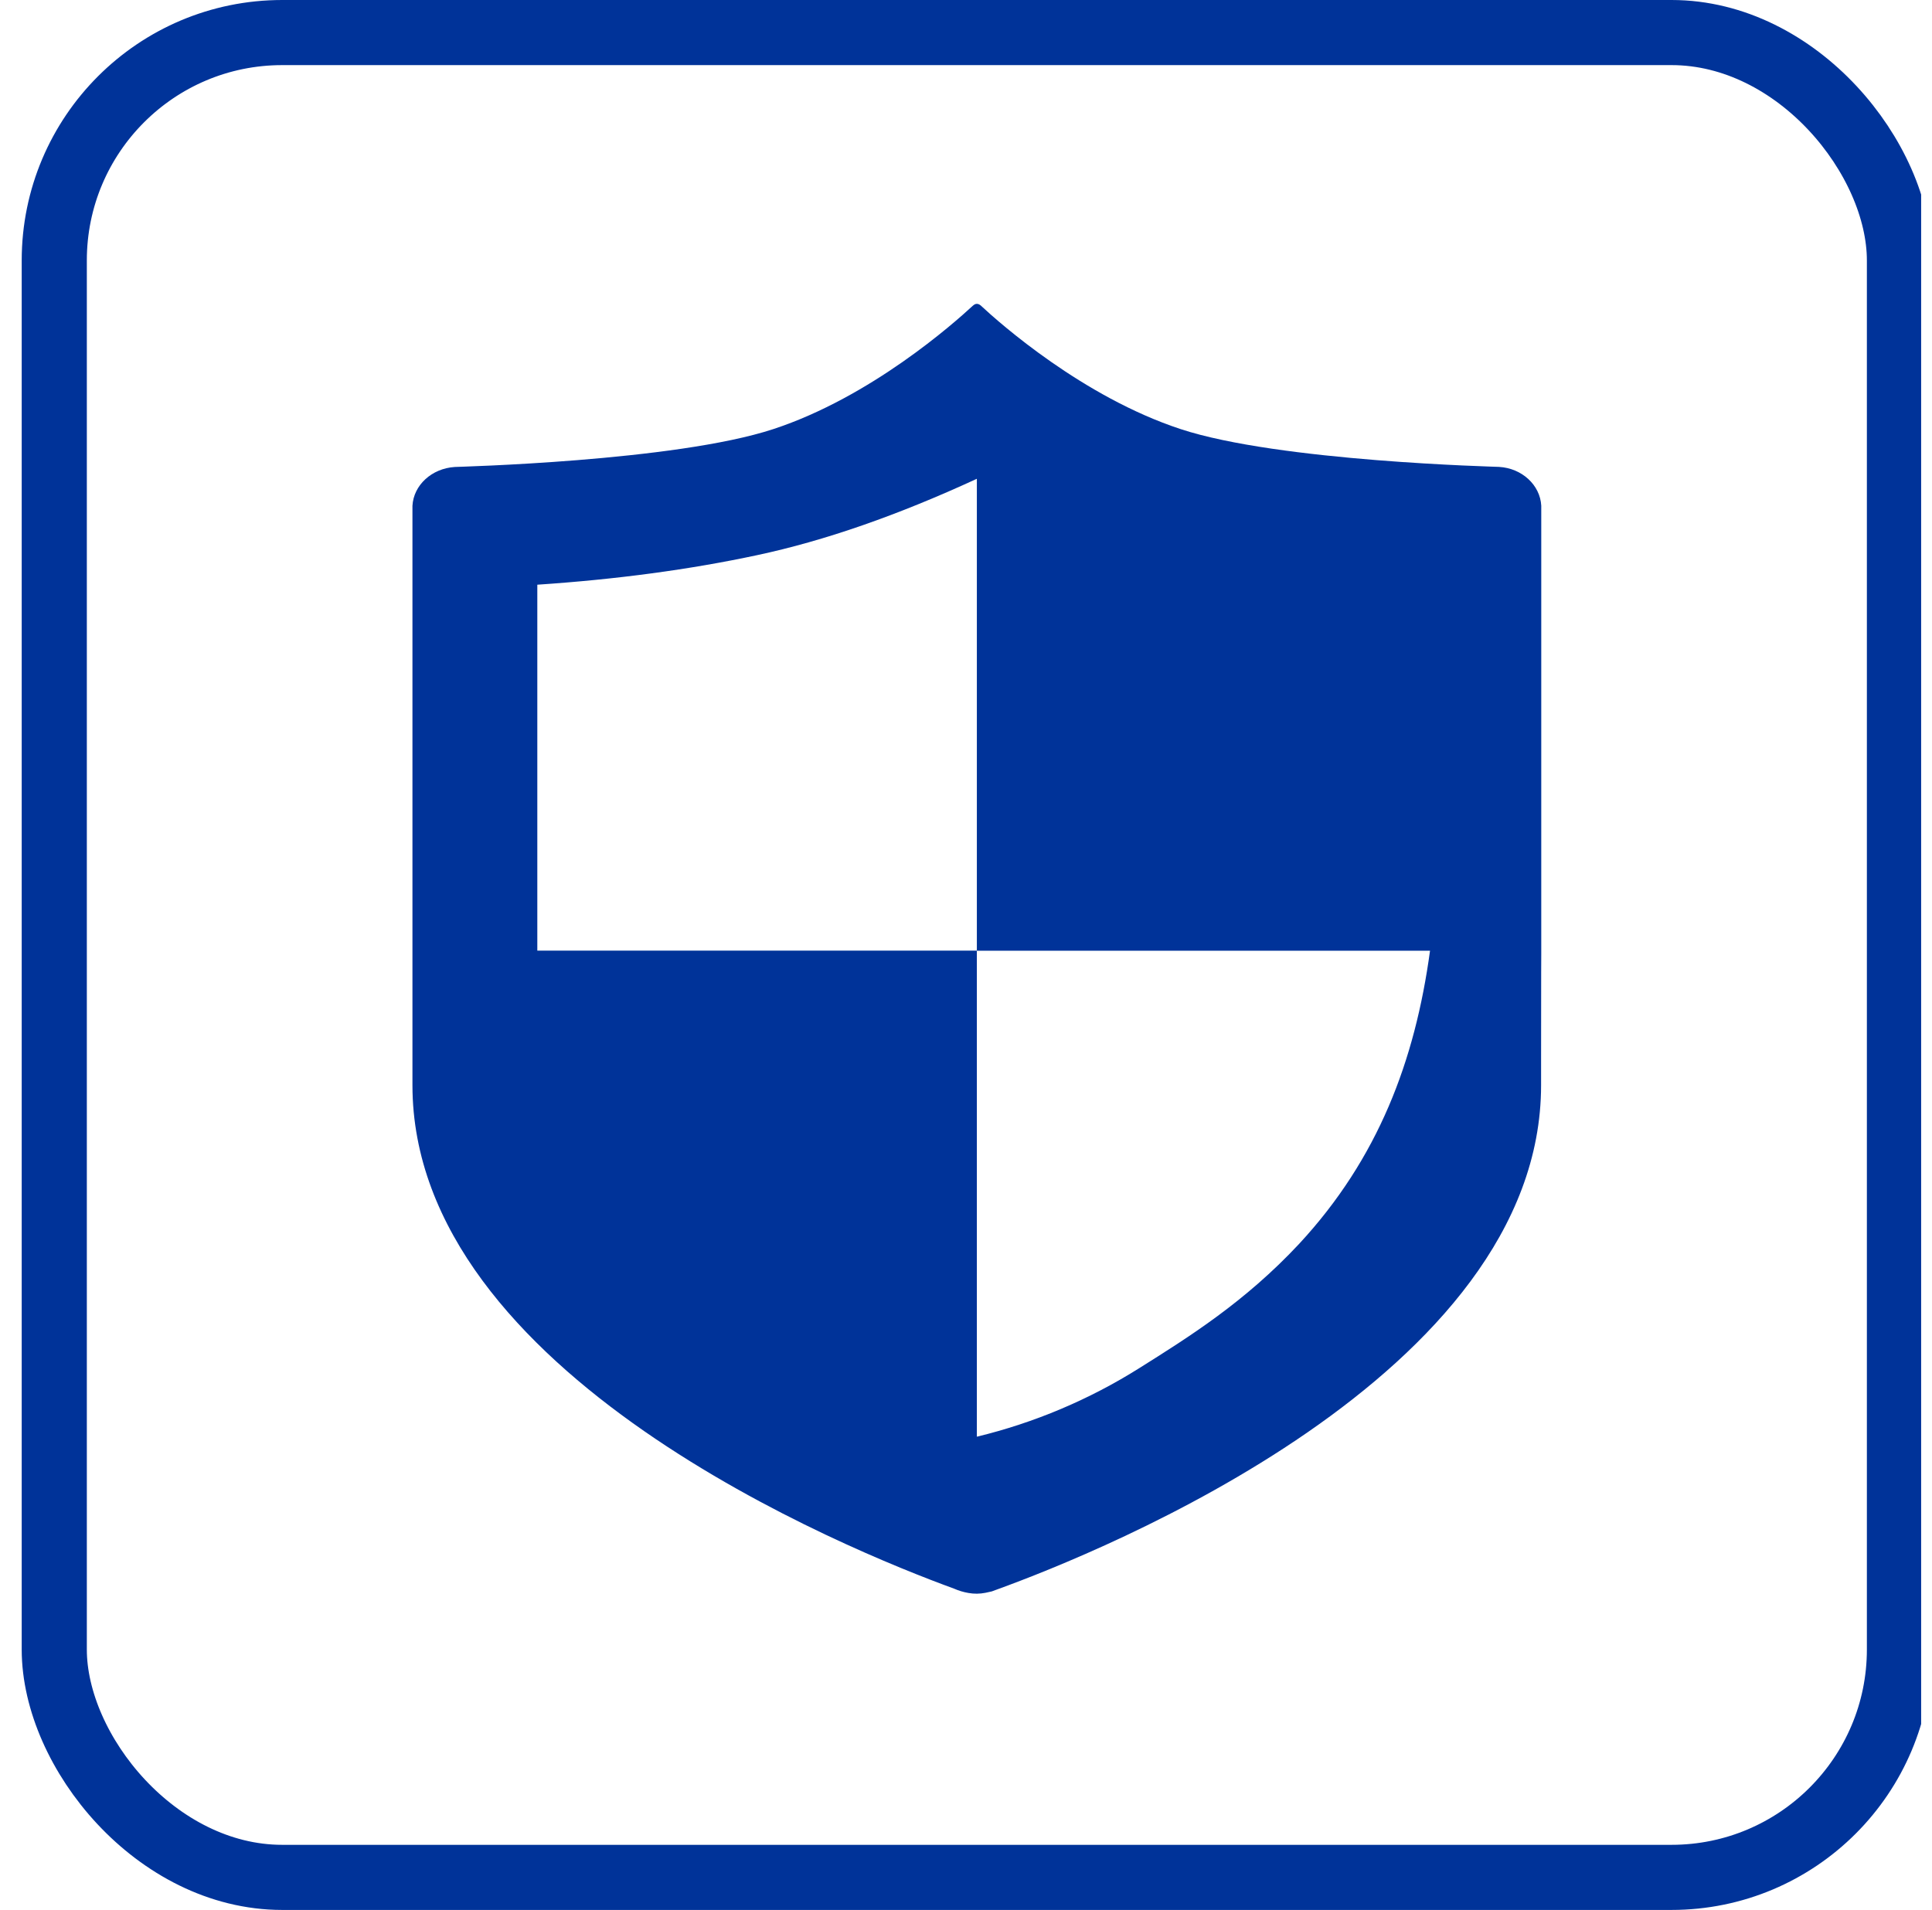 <svg width="89" height="88" viewBox="0 0 89 88" fill="none" xmlns="http://www.w3.org/2000/svg">
<g id="Frame" clip-path="url(#clip0_13_1378)">
<rect id="Rectangle 3" x="2.5" y="1.5" width="85" height="85" rx="10.5" stroke="#003399" stroke-width="3"/>
<path id="Vector" d="M45 14C45.064 14 45.12 14.028 45.168 14.068C45.184 14.072 45.184 14.08 45.192 14.088C46.044 14.884 49.884 18.288 54.38 19.768C58.924 21.268 69 21.504 69.052 21.512C70.112 21.572 70.948 22.348 71 23.3V43.94L70.996 44.84L70.992 48.768V50C70.992 63.392 50.64 71.524 45.96 73.224L45.688 73.324L45.396 73.388C45.138 73.44 44.871 73.443 44.612 73.396C44.383 73.357 44.16 73.29 43.948 73.196C39.132 71.44 19 63.32 19 50V23.304C19.052 22.352 19.888 21.584 20.948 21.516C21 21.508 31.076 21.264 35.62 19.772C40.124 18.292 43.956 14.88 44.808 14.092C44.88 14.028 44.932 14 45 14ZM65.876 43.804H45V66.196C47.649 65.555 50.177 64.487 52.484 63.036C54.748 61.612 57.344 59.996 59.856 57.3C63.484 53.38 65.184 48.884 65.876 43.804ZM45 22.06C41.352 23.744 37.972 24.92 34.872 25.58C31.768 26.244 28.396 26.696 24.752 26.94V43.8H45V22.06Z" fill="#003399"/>
</g>
<defs>
<clipPath id="clip0_13_1378">
<rect width="88" height="88" fill="white" transform="translate(0.5)"/>
</clipPath>
</defs>
</svg>
